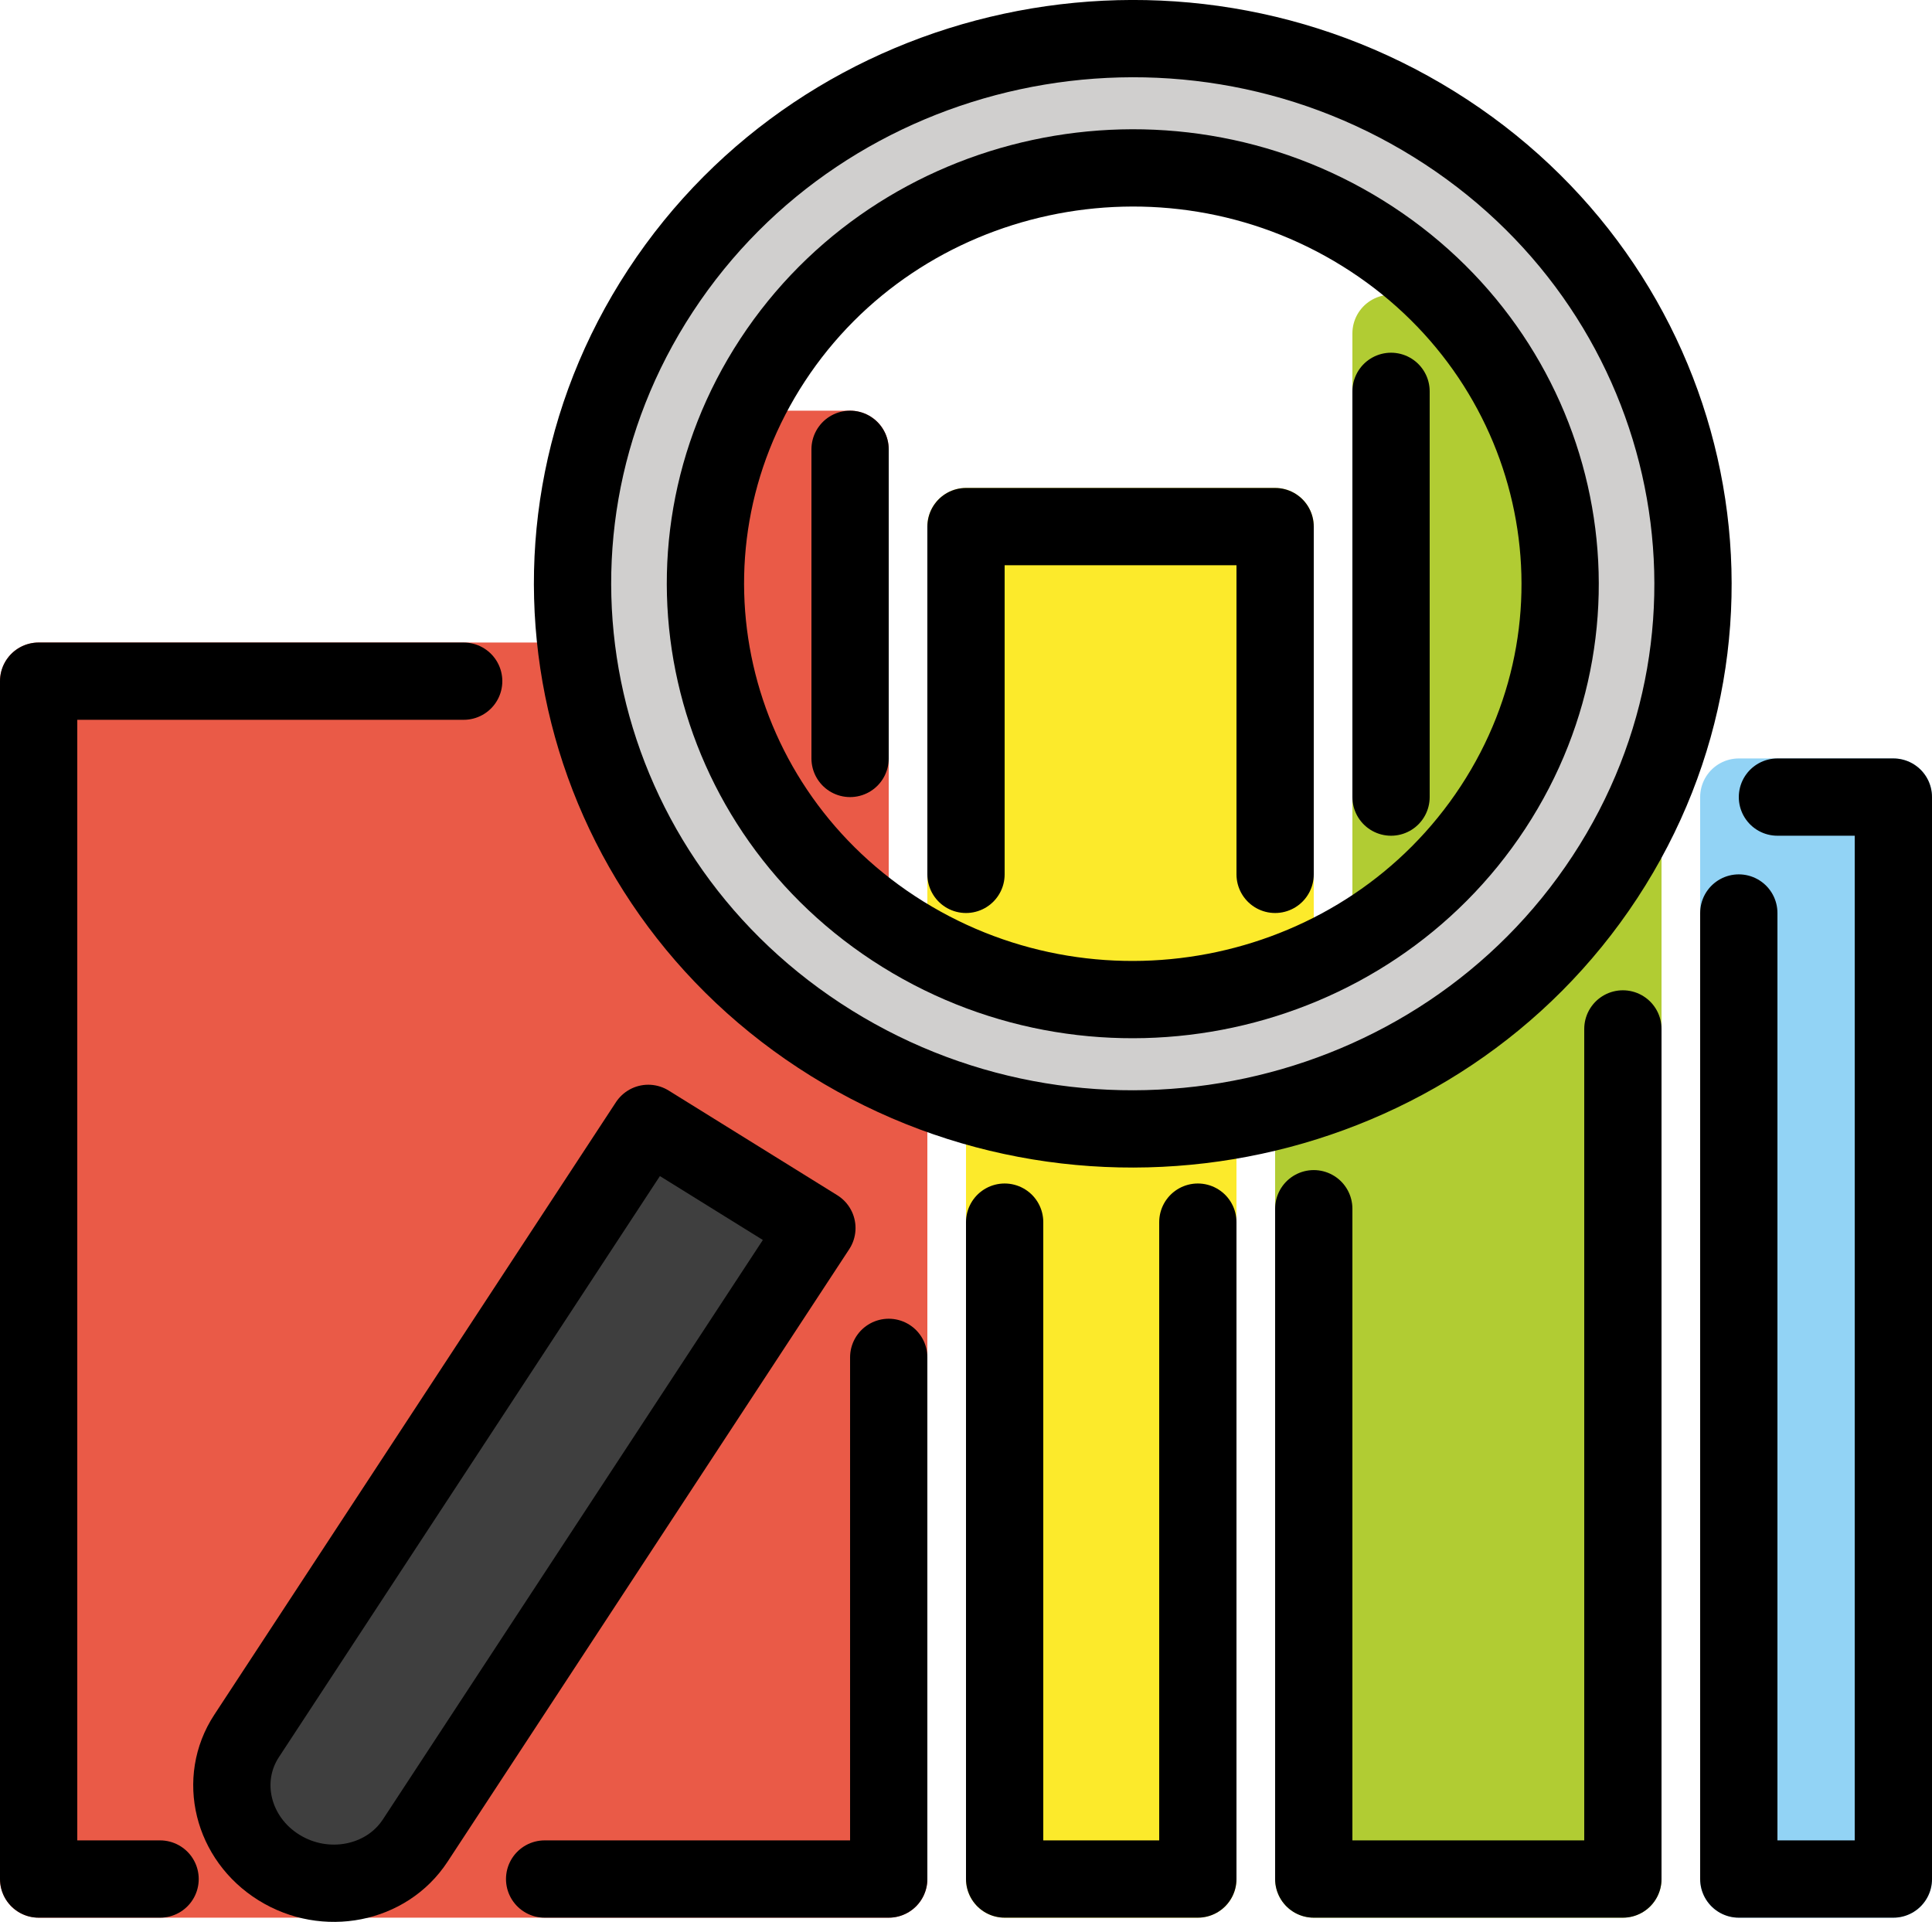 <?xml version="1.0" encoding="UTF-8" standalone="no"?>
<svg
   id="emoji"
   viewBox="0 0 50 49.736"
   version="1.1"
   sodipodi:docname="e049.svg"
   width="50"
   height="49.736"
   xmlns:inkscape="http://www.inkscape.org/namespaces/inkscape"
   xmlns:sodipodi="http://sodipodi.sourceforge.net/DTD/sodipodi-0.dtd"
   xmlns="http://www.w3.org/2000/svg"
   xmlns:svg="http://www.w3.org/2000/svg">
  <defs
     id="defs16" />
  <sodipodi:namedview
     id="namedview16"
     pagecolor="#ffffff"
     bordercolor="#000000"
     borderopacity="0.25"
     inkscape:showpageshadow="2"
     inkscape:pageopacity="0.0"
     inkscape:pagecheckerboard="0"
     inkscape:deskcolor="#d1d1d1" />
  <g
     id="color"
     transform="translate(-11,-9.372)">
    <path
       fill="#b1cc33"
       stroke="#b1cc33"
       stroke-linejoin="round"
       stroke-width="2"
       d="M 45,37 53,27 V 58 H 45 Z"
       id="path1" />
    <path
       fill="#ea5a47"
       stroke="#ea5a47"
       stroke-linejoin="round"
       stroke-width="2"
       d="M 34,34.5 27.95,27 H 12 v 31 h 22 z"
       id="path2" />
    <rect
       x="37"
       y="37"
       width="5"
       height="21"
       fill="#fcea2b"
       stroke="#fcea2b"
       stroke-linejoin="round"
       stroke-width="2"
       id="rect2" />
    <rect
       x="36"
       y="23"
       width="8"
       height="14"
       fill="#fcea2b"
       stroke="#fcea2b"
       stroke-linejoin="round"
       stroke-width="2"
       id="rect3" />
    <rect
       x="47"
       y="18"
       width="4"
       height="15"
       fill="#b1cc33"
       stroke="#b1cc33"
       stroke-linejoin="round"
       stroke-width="2"
       id="rect4" />
    <rect
       width="4"
       height="12"
       transform="matrix(-1,0,0,1,33,21)"
       fill="#ea5a47"
       stroke="#ea5a47"
       stroke-linejoin="round"
       stroke-width="2"
       id="rect5"
       x="0"
       y="0" />
    <path
       fill="#d0cfce"
       d="m 48.101,12.283 c -3.268,-2.084 -7.151,-2.772 -10.937,-1.937 -3.785,0.837 -7.018,3.097 -9.104,6.364 -4.304,6.746 -2.318,15.737 4.428,20.041 6.745,4.305 15.735,2.32 20.041,-4.427 2.085,-3.268 2.773,-7.152 1.936,-10.937 -0.837,-3.785 -3.096,-7.018 -6.365,-9.104 z m 1.836,18.388 c -2.179,3.415 -5.882,5.281 -9.661,5.281 -2.104,9e-4 -4.232,-0.579 -6.134,-1.792 -5.317,-3.393 -6.882,-10.479 -3.489,-15.795 1.644,-2.575 4.191,-4.358 7.175,-5.016 2.984,-0.658 6.044,-0.118 8.621,1.527 2.575,1.643 4.357,4.191 5.016,7.175 0.659,2.983 0.117,6.044 -1.527,8.621 z"
       id="path5" />
    <path
       fill="#3f3f3f"
       d="m 27.767,38.307 -6.918,10.335 -3.711,5.816 c -0.478,0.75 0.38,3.211 1.129,3.689 0.361,0.231 2.533,0.011 2.533,0.011 L 32.324,40.965 Z"
       id="path6" />
    <rect
       x="56"
       y="30"
       width="4"
       height="28"
       fill="#92d3f5"
       stroke="#92d3f5"
       stroke-linejoin="round"
       stroke-width="2"
       id="rect6" />
  </g>
  <g
     id="line"
     transform="translate(-11,-9.372)">
    <path
       fill="none"
       stroke="#000000"
       stroke-linecap="round"
       stroke-linejoin="round"
       stroke-width="2"
       d="M 34,44.5 V 58 H 25.095 M 23,27 H 12 v 31 h 3.143"
       id="path7" />
    <path
       fill="none"
       stroke="#000000"
       stroke-linecap="round"
       stroke-linejoin="round"
       stroke-width="2"
       d="m 36,32 v -9 h 8 v 9"
       id="path8" />
    <path
       fill="none"
       stroke="#000000"
       stroke-linecap="round"
       stroke-width="2"
       d="M 47,19.5 V 30"
       id="path9" />
    <path
       fill="none"
       stroke="#000000"
       stroke-linecap="round"
       stroke-linejoin="round"
       stroke-width="2"
       d="m 37,41 v 17 h 5 V 41"
       id="path10" />
    <path
       fill="none"
       stroke="#000000"
       stroke-linecap="round"
       stroke-linejoin="round"
       stroke-width="2"
       d="M 45,40.653 V 58 h 8 V 36"
       id="path11" />
    <path
       fill="none"
       stroke="#000000"
       stroke-linecap="round"
       stroke-linejoin="round"
       stroke-width="2"
       d="m 57,30 h 3 V 58 H 56 V 44 33"
       id="path12" />
    <path
       fill="none"
       stroke="#000000"
       stroke-linecap="round"
       stroke-linejoin="round"
       stroke-miterlimit="10"
       stroke-width="2"
       d="m 52.537,32.067 c 4.307,-6.567 2.326,-15.289 -4.423,-19.479 -6.75,-4.191 -15.712,-2.264 -20.019,4.304 -4.307,6.567 -2.326,15.288 4.423,19.479 6.75,4.191 15.712,2.264 20.019,-4.304 z"
       id="path13" />
    <path
       fill="none"
       stroke="#000000"
       stroke-linecap="round"
       stroke-linejoin="round"
       stroke-miterlimit="10"
       stroke-width="2"
       d="m 49.639,30.267 c 3.285,-5.01 1.775,-11.662 -3.374,-14.859 -5.149,-3.197 -11.986,-1.727 -15.271,3.283 -3.285,5.01 -1.775,11.662 3.374,14.859 5.149,3.197 11.986,1.727 15.271,-3.283 z"
       id="path14" />
    <path
       fill="none"
       stroke="#000000"
       stroke-linecap="round"
       stroke-linejoin="round"
       stroke-miterlimit="10"
       stroke-width="2"
       d="m 27.777,38.444 4.364,2.709 -10.396,15.853 c -0.743,1.133 -2.322,1.444 -3.526,0.696 -1.205,-0.748 -1.58,-2.273 -0.837,-3.405 z"
       id="path15" />
    <path
       fill="none"
       stroke="#000000"
       stroke-linecap="round"
       stroke-width="2"
       d="m 33,21 v 8"
       id="path16" />
  </g>
</svg>
